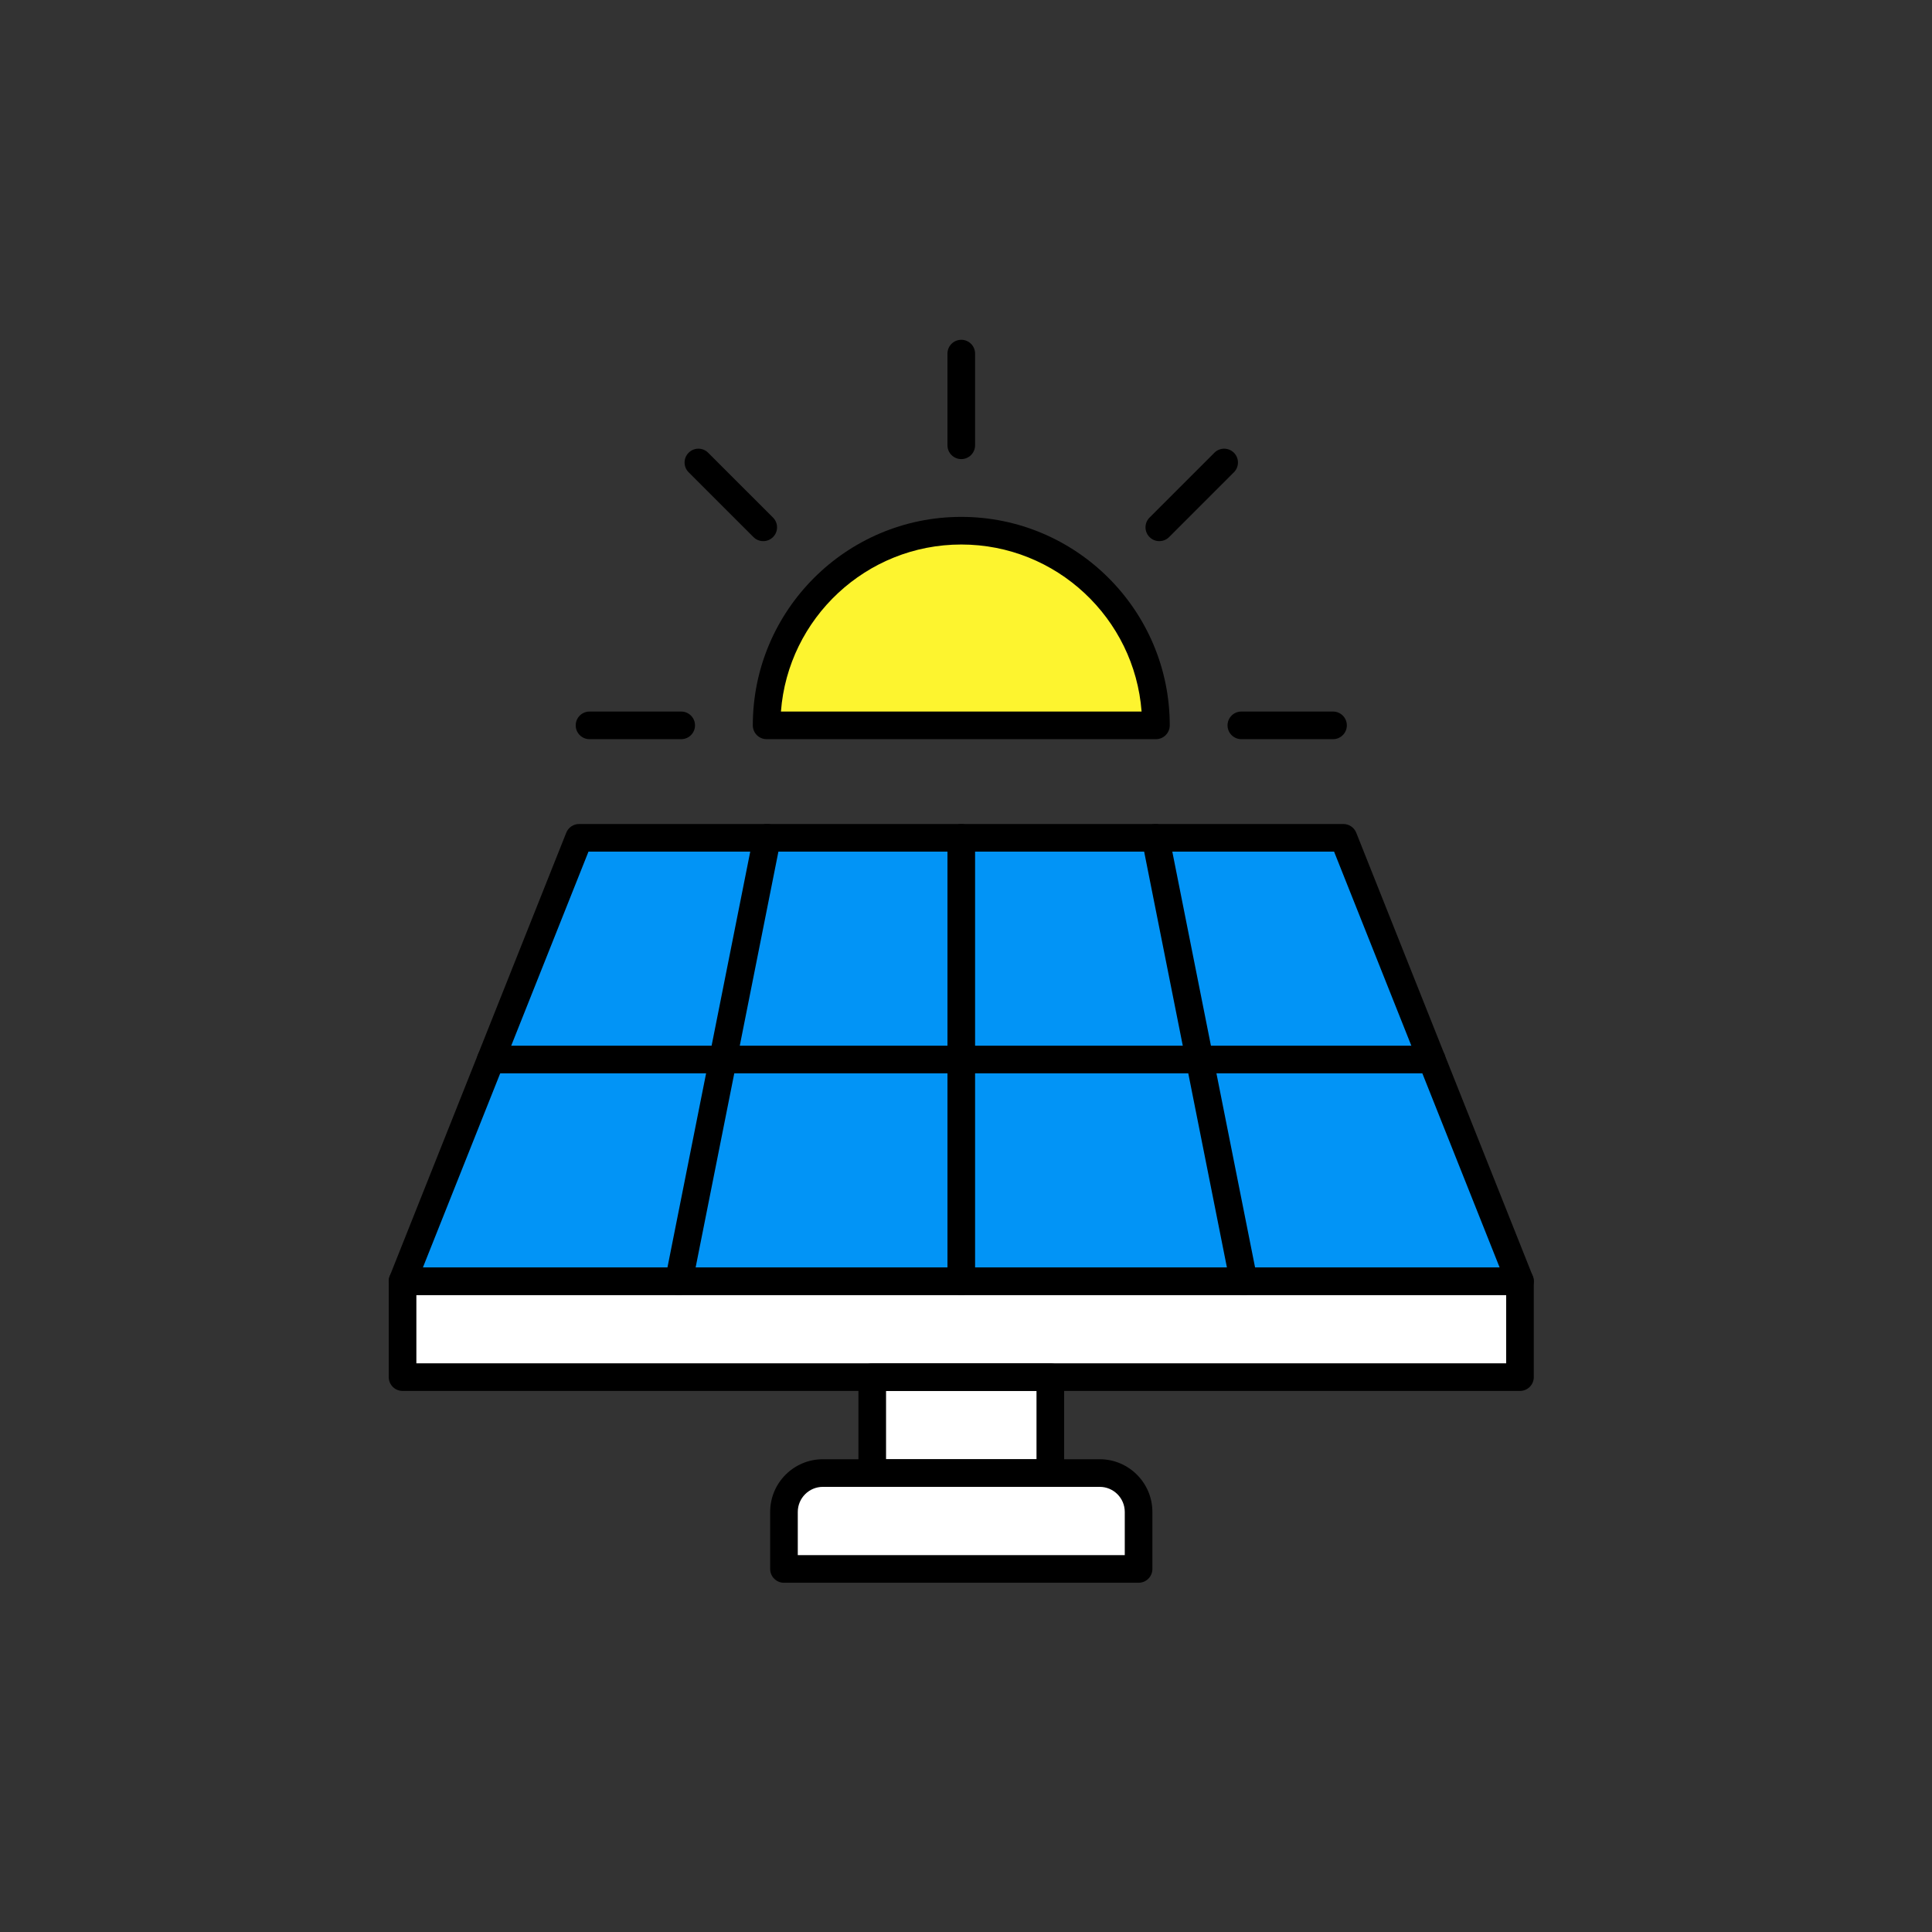 <svg xmlns="http://www.w3.org/2000/svg" xmlns:xlink="http://www.w3.org/1999/xlink" version="1.1" width="256" height="256" viewBox="0 0 256 256" xml:space="preserve">

<rect x="0" y="0" width="256" height="256" fill="#333333" stroke="none"/>

<defs>
</defs>
<g style="stroke: none; stroke-width: 0; stroke-dasharray: none; stroke-linecap: butt; stroke-linejoin: miter; stroke-miterlimit: 10; fill: none; fill-rule: nonzero; opacity: 1;" transform="translate(45.024 45.024) scale(1.83 1.83)" >
	<path d="M 59.095 27.918 c 0 -7.784 -6.311 -14.095 -14.095 -14.095 s -14.095 6.311 -14.095 14.095 H 59.095" style="stroke: none; stroke-width: 1; stroke-dasharray: none; stroke-linecap: butt; stroke-linejoin: miter; stroke-miterlimit: 10; fill: rgb(253,244,47); fill-rule: nonzero; opacity: 1;" transform=" matrix(1 0 0 1 0 0) " stroke-linecap="round" />
	<polygon points="85.45,68.17 4.55,68.17 17.33,36.06 72.67,36.06 " style="stroke: none; stroke-width: 1; stroke-dasharray: none; stroke-linecap: butt; stroke-linejoin: miter; stroke-miterlimit: 10; fill: rgb(2,148,246); fill-rule: nonzero; opacity: 1;" transform="  matrix(1 0 0 1 0 0) "/>
	<rect x="38.55" y="75.11" rx="0" ry="0" width="12.89" height="6.95" style="stroke: none; stroke-width: 1; stroke-dasharray: none; stroke-linecap: butt; stroke-linejoin: miter; stroke-miterlimit: 10; fill: rgb(255,255,255); fill-rule: nonzero; opacity: 1;" transform=" matrix(1 0 0 1 0 0) "/>
	<path d="M 57.838 89 H 32.162 v -4.129 c 0 -1.555 1.261 -2.816 2.816 -2.816 h 20.045 c 1.555 0 2.816 1.261 2.816 2.816 V 89 z" style="stroke: none; stroke-width: 1; stroke-dasharray: none; stroke-linecap: butt; stroke-linejoin: miter; stroke-miterlimit: 10; fill: rgb(255,255,255); fill-rule: nonzero; opacity: 1;" transform=" matrix(1 0 0 1 0 0) " stroke-linecap="round" />
	<rect x="4.55" y="68.17" rx="0" ry="0" width="80.91" height="6.95" style="stroke: none; stroke-width: 1; stroke-dasharray: none; stroke-linecap: butt; stroke-linejoin: miter; stroke-miterlimit: 10; fill: rgb(255,255,255); fill-rule: nonzero; opacity: 1;" transform=" matrix(1 0 0 1 0 0) "/>
	<path d="M 85.454 69.166 H 4.545 c -0.332 0 -0.642 -0.164 -0.828 -0.438 s -0.224 -0.623 -0.102 -0.932 l 12.783 -32.105 c 0.151 -0.38 0.52 -0.63 0.929 -0.63 h 55.343 c 0.409 0 0.777 0.25 0.929 0.63 l 12.782 32.105 c 0.123 0.309 0.085 0.657 -0.102 0.932 C 86.096 69.002 85.785 69.166 85.454 69.166 z M 6.02 67.166 h 77.959 L 71.994 37.061 H 18.007 L 6.02 67.166 z" style="stroke: none; stroke-width: 1; stroke-dasharray: none; stroke-linecap: butt; stroke-linejoin: miter; stroke-miterlimit: 10; fill: rgb(0,0,0); fill-rule: nonzero; opacity: 1;" transform=" matrix(1 0 0 1 0 0) " stroke-linecap="round" />
	<path d="M 45 69.166 c -0.552 0 -1 -0.447 -1 -1 V 36.061 c 0 -0.552 0.448 -1 1 -1 s 1 0.448 1 1 v 32.105 C 46 68.719 45.552 69.166 45 69.166 z" style="stroke: none; stroke-width: 1; stroke-dasharray: none; stroke-linecap: butt; stroke-linejoin: miter; stroke-miterlimit: 10; fill: rgb(0,0,0); fill-rule: nonzero; opacity: 1;" transform=" matrix(1 0 0 1 0 0) " stroke-linecap="round" />
	<path d="M 24.548 69.166 c -0.064 0 -0.13 -0.006 -0.196 -0.02 c -0.542 -0.107 -0.893 -0.634 -0.786 -1.176 l 6.392 -32.105 c 0.107 -0.541 0.633 -0.892 1.176 -0.786 c 0.542 0.108 0.893 0.635 0.786 1.176 l -6.392 32.105 C 25.434 68.837 25.016 69.166 24.548 69.166 z" style="stroke: none; stroke-width: 1; stroke-dasharray: none; stroke-linecap: butt; stroke-linejoin: miter; stroke-miterlimit: 10; fill: rgb(0,0,0); fill-rule: nonzero; opacity: 1;" transform=" matrix(1 0 0 1 0 0) " stroke-linecap="round" />
	<path d="M 65.451 69.166 c -0.468 0 -0.885 -0.329 -0.979 -0.805 l -6.391 -32.105 c -0.108 -0.542 0.243 -1.068 0.785 -1.176 c 0.547 -0.104 1.067 0.244 1.176 0.786 l 6.391 32.105 c 0.108 0.542 -0.243 1.068 -0.785 1.176 C 65.581 69.16 65.516 69.166 65.451 69.166 z" style="stroke: none; stroke-width: 1; stroke-dasharray: none; stroke-linecap: butt; stroke-linejoin: miter; stroke-miterlimit: 10; fill: rgb(0,0,0); fill-rule: nonzero; opacity: 1;" transform=" matrix(1 0 0 1 0 0) " stroke-linecap="round" />
	<path d="M 79.063 53.113 H 10.937 c -0.552 0 -1 -0.447 -1 -1 s 0.448 -1 1 -1 h 68.125 c 0.553 0 1 0.447 1 1 S 79.615 53.113 79.063 53.113 z" style="stroke: none; stroke-width: 1; stroke-dasharray: none; stroke-linecap: butt; stroke-linejoin: miter; stroke-miterlimit: 10; fill: rgb(0,0,0); fill-rule: nonzero; opacity: 1;" transform=" matrix(1 0 0 1 0 0) " stroke-linecap="round" />
	<path d="M 59.095 28.918 h -28.19 c -0.552 0 -1 -0.448 -1 -1 c 0 -8.324 6.771 -15.095 15.095 -15.095 c 8.323 0 15.095 6.771 15.095 15.095 C 60.095 28.471 59.647 28.918 59.095 28.918 z M 31.942 26.918 h 26.114 C 57.545 20.163 51.884 14.823 45 14.823 C 38.116 14.823 32.455 20.163 31.942 26.918 z" style="stroke: none; stroke-width: 1; stroke-dasharray: none; stroke-linecap: butt; stroke-linejoin: miter; stroke-miterlimit: 10; fill: rgb(0,0,0); fill-rule: nonzero; opacity: 1;" transform=" matrix(1 0 0 1 0 0) " stroke-linecap="round" />
	<path d="M 71.918 28.918 h -6.639 c -0.553 0 -1 -0.448 -1 -1 s 0.447 -1 1 -1 h 6.639 c 0.553 0 1 0.448 1 1 S 72.471 28.918 71.918 28.918 z" style="stroke: none; stroke-width: 1; stroke-dasharray: none; stroke-linecap: butt; stroke-linejoin: miter; stroke-miterlimit: 10; fill: rgb(0,0,0); fill-rule: nonzero; opacity: 1;" transform=" matrix(1 0 0 1 0 0) " stroke-linecap="round" />
	<path d="M 24.721 28.918 h -6.639 c -0.552 0 -1 -0.448 -1 -1 s 0.448 -1 1 -1 h 6.639 c 0.552 0 1 0.448 1 1 S 25.273 28.918 24.721 28.918 z" style="stroke: none; stroke-width: 1; stroke-dasharray: none; stroke-linecap: butt; stroke-linejoin: miter; stroke-miterlimit: 10; fill: rgb(0,0,0); fill-rule: nonzero; opacity: 1;" transform=" matrix(1 0 0 1 0 0) " stroke-linecap="round" />
	<path d="M 45 8.639 c -0.552 0 -1 -0.448 -1 -1 V 1 c 0 -0.552 0.448 -1 1 -1 s 1 0.448 1 1 v 6.639 C 46 8.191 45.552 8.639 45 8.639 z" style="stroke: none; stroke-width: 1; stroke-dasharray: none; stroke-linecap: butt; stroke-linejoin: miter; stroke-miterlimit: 10; fill: rgb(0,0,0); fill-rule: nonzero; opacity: 1;" transform=" matrix(1 0 0 1 0 0) " stroke-linecap="round" />
	<path d="M 59.34 14.579 c -0.256 0 -0.512 -0.098 -0.707 -0.293 c -0.391 -0.391 -0.391 -1.023 0 -1.414 l 4.694 -4.694 c 0.391 -0.391 1.023 -0.391 1.414 0 s 0.391 1.023 0 1.414 l -4.694 4.694 C 59.852 14.481 59.596 14.579 59.34 14.579 z" style="stroke: none; stroke-width: 1; stroke-dasharray: none; stroke-linecap: butt; stroke-linejoin: miter; stroke-miterlimit: 10; fill: rgb(0,0,0); fill-rule: nonzero; opacity: 1;" transform=" matrix(1 0 0 1 0 0) " stroke-linecap="round" />
	<path d="M 30.661 14.579 c -0.256 0 -0.512 -0.098 -0.707 -0.293 l -4.695 -4.694 c -0.391 -0.391 -0.391 -1.023 0 -1.414 s 1.023 -0.391 1.414 0 l 4.695 4.694 c 0.391 0.391 0.391 1.023 0 1.414 C 31.172 14.481 30.917 14.579 30.661 14.579 z" style="stroke: none; stroke-width: 1; stroke-dasharray: none; stroke-linecap: butt; stroke-linejoin: miter; stroke-miterlimit: 10; fill: rgb(0,0,0); fill-rule: nonzero; opacity: 1;" transform=" matrix(1 0 0 1 0 0) " stroke-linecap="round" />
	<path d="M 85.454 76.11 H 4.545 c -0.552 0 -1 -0.447 -1 -1 v -6.944 c 0 -0.553 0.448 -1 1 -1 h 80.909 c 0.553 0 1 0.447 1 1 v 6.944 C 86.454 75.663 86.007 76.11 85.454 76.11 z M 5.545 74.11 h 78.909 v -4.944 H 5.545 V 74.11 z" style="stroke: none; stroke-width: 1; stroke-dasharray: none; stroke-linecap: butt; stroke-linejoin: miter; stroke-miterlimit: 10; fill: rgb(0,0,0); fill-rule: nonzero; opacity: 1;" transform=" matrix(1 0 0 1 0 0) " stroke-linecap="round" />
	<path d="M 51.447 83.056 H 38.553 c -0.552 0 -1 -0.447 -1 -1 V 75.11 c 0 -0.553 0.448 -1 1 -1 h 12.894 c 0.553 0 1 0.447 1 1 v 6.945 C 52.447 82.608 52 83.056 51.447 83.056 z M 39.553 81.056 h 10.894 V 76.11 H 39.553 V 81.056 z" style="stroke: none; stroke-width: 1; stroke-dasharray: none; stroke-linecap: butt; stroke-linejoin: miter; stroke-miterlimit: 10; fill: rgb(0,0,0); fill-rule: nonzero; opacity: 1;" transform=" matrix(1 0 0 1 0 0) " stroke-linecap="round" />
	<path d="M 57.838 90 H 32.162 c -0.552 0 -1 -0.447 -1 -1 v -4.129 c 0 -2.104 1.712 -3.815 3.816 -3.815 h 20.045 c 2.104 0 3.815 1.712 3.815 3.815 V 89 C 58.838 89.553 58.391 90 57.838 90 z M 33.162 88 h 23.676 v -3.129 c 0 -1.001 -0.814 -1.815 -1.815 -1.815 H 34.978 c -1.001 0 -1.816 0.814 -1.816 1.815 V 88 z" style="stroke: none; stroke-width: 1; stroke-dasharray: none; stroke-linecap: butt; stroke-linejoin: miter; stroke-miterlimit: 10; fill: rgb(0,0,0); fill-rule: nonzero; opacity: 1;" transform=" matrix(1 0 0 1 0 0) " stroke-linecap="round" />
</g>
</svg>